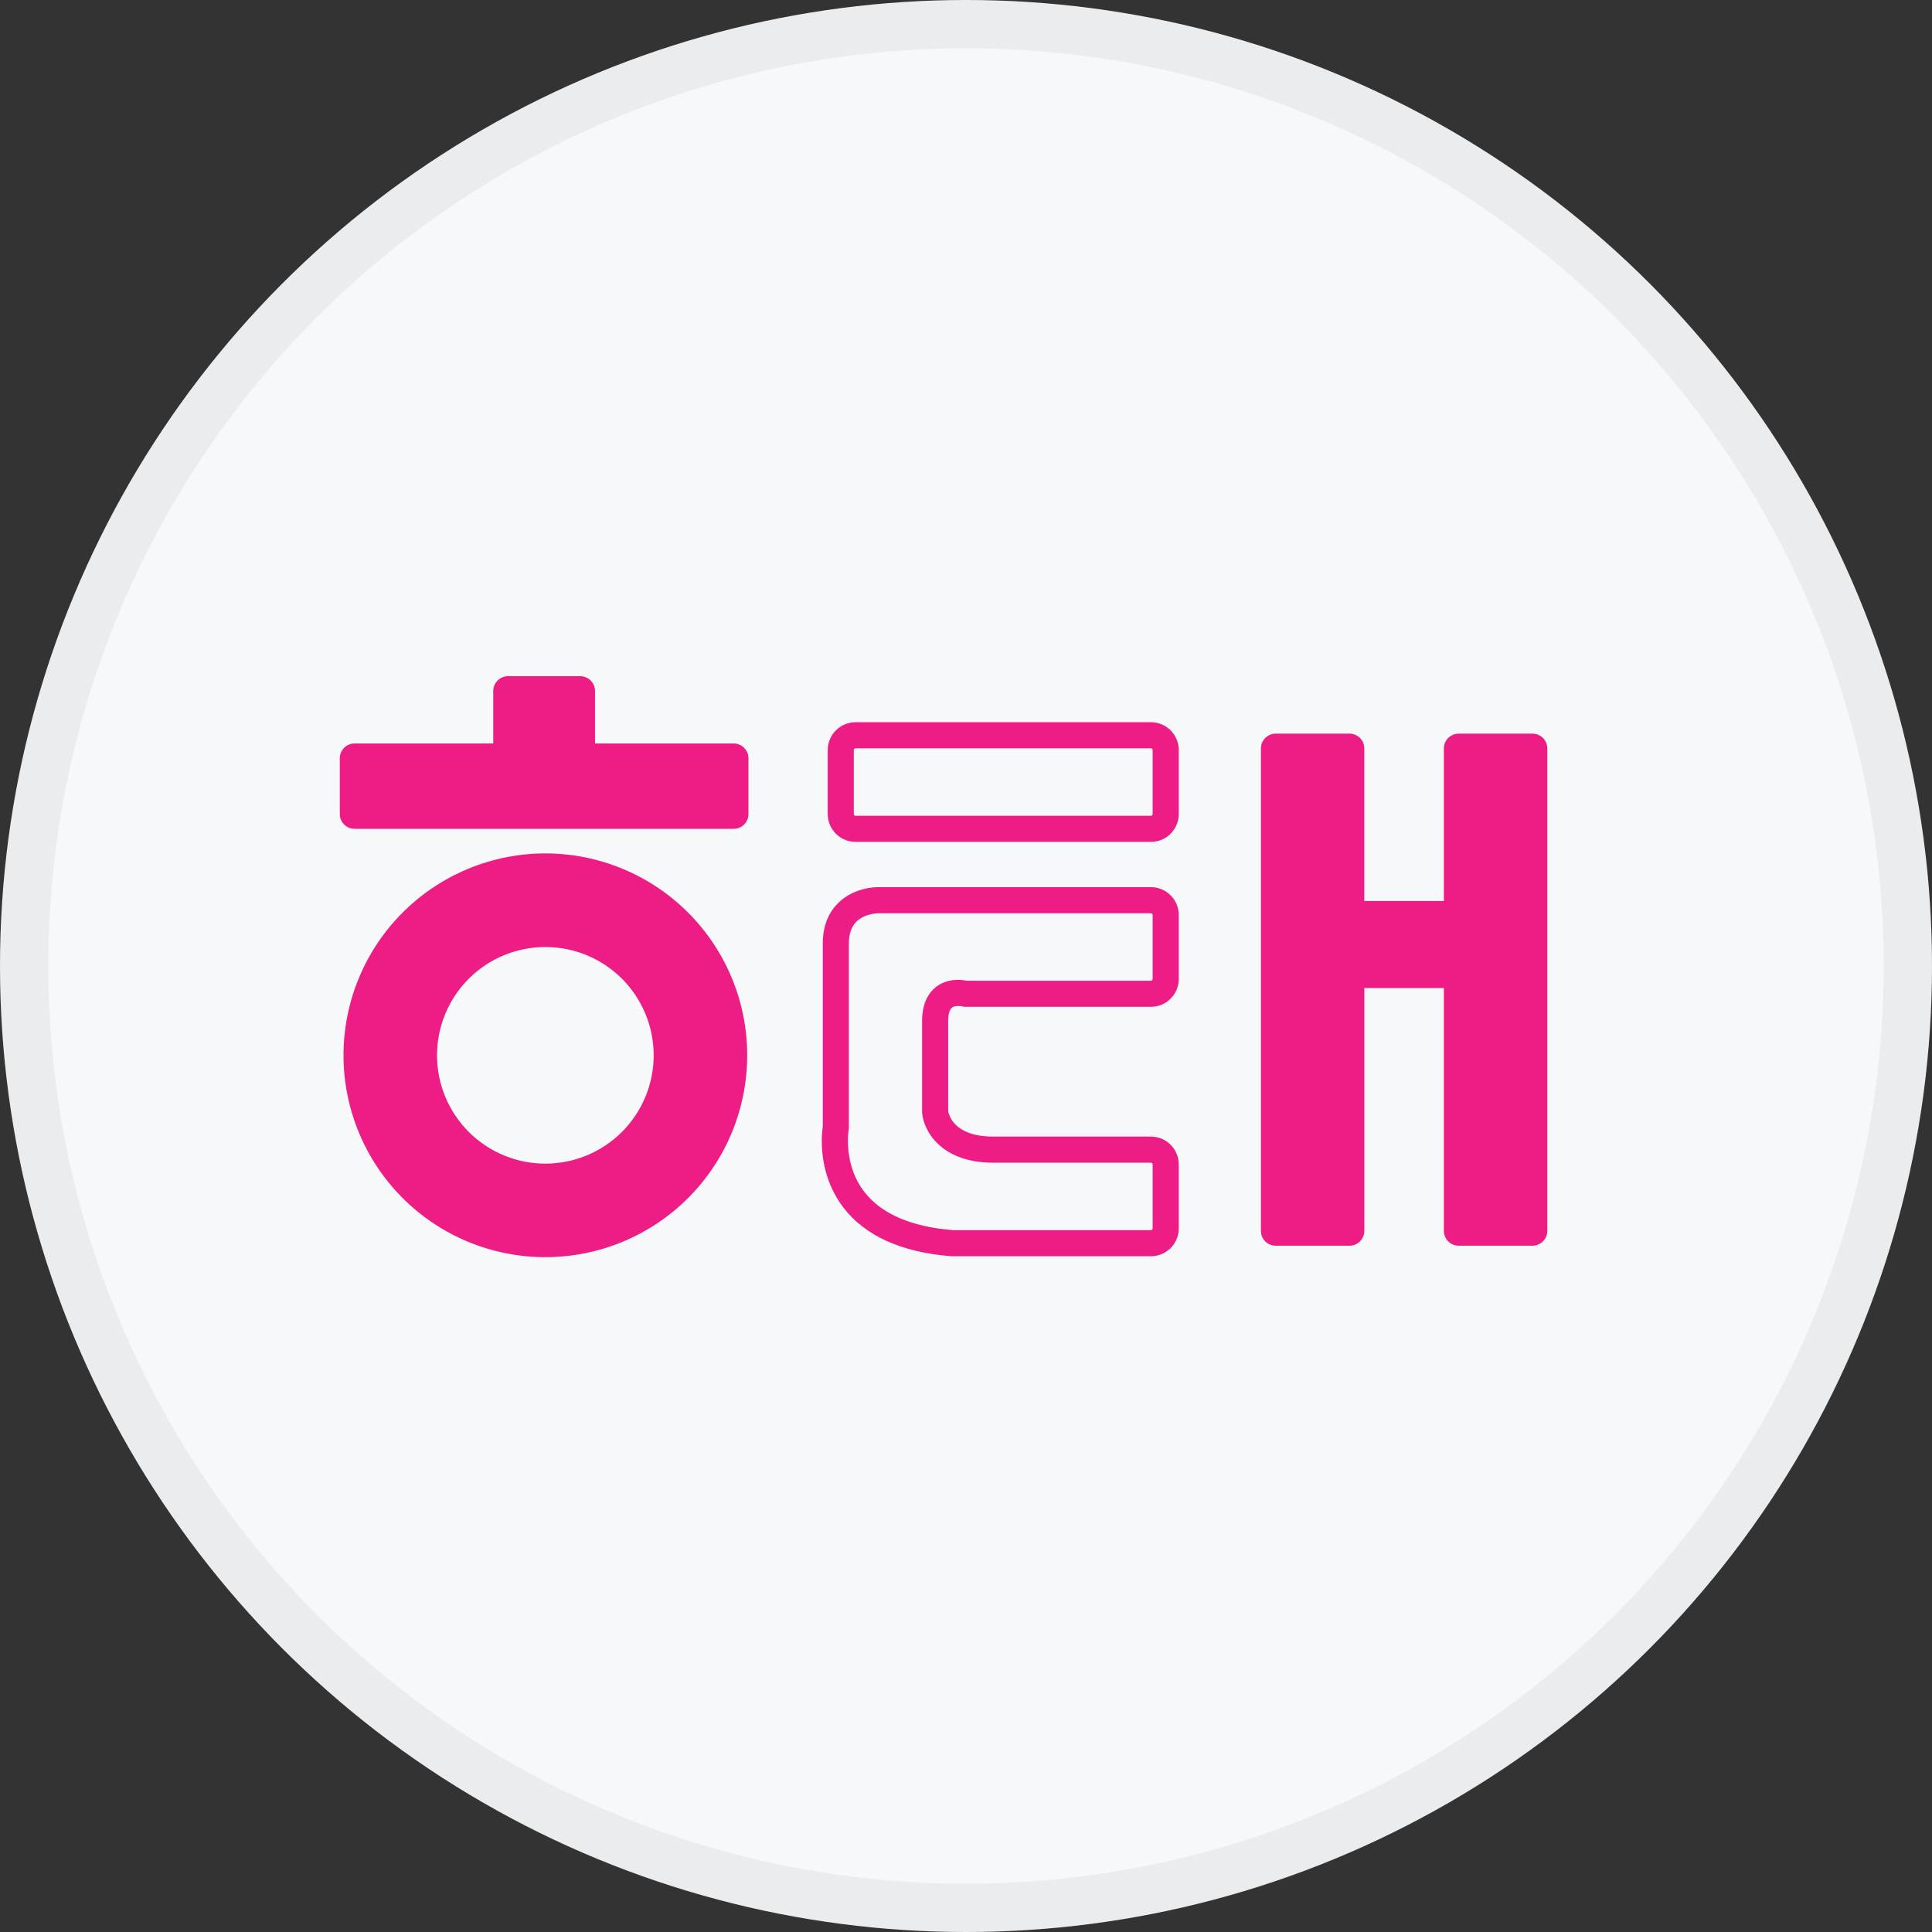 <svg width="40" height="40" viewBox="0 0 40 40" fill="none" xmlns="http://www.w3.org/2000/svg">
<rect x="0" y="0" width="40" height="40" fill="#333333" stroke="none"/>
<circle cx="20" cy="20" r="20" fill="#F6F8FA"/>
<path d="M15.19 15.393H12.319V14.306C12.319 14.225 12.287 14.147 12.229 14.09C12.172 14.032 12.094 14 12.013 14H10.518C10.478 14 10.438 14.008 10.401 14.023C10.364 14.039 10.33 14.061 10.302 14.09C10.273 14.118 10.251 14.152 10.235 14.189C10.22 14.226 10.212 14.266 10.212 14.306V15.393H7.341C7.26 15.393 7.182 15.425 7.125 15.483C7.067 15.54 7.035 15.618 7.035 15.699V16.854C7.035 17.023 7.172 17.16 7.341 17.16H15.19C15.271 17.16 15.349 17.128 15.406 17.071C15.463 17.013 15.496 16.936 15.496 16.854V15.699C15.496 15.618 15.463 15.54 15.406 15.483C15.349 15.425 15.271 15.393 15.19 15.393ZM11.291 17.669C10.183 17.669 9.12 18.11 8.336 18.894C7.552 19.677 7.112 20.74 7.112 21.849C7.112 22.957 7.552 24.02 8.336 24.804C9.12 25.588 10.183 26.028 11.291 26.028C12.399 26.028 13.462 25.588 14.246 24.804C15.03 24.02 15.47 22.957 15.47 21.849C15.47 20.741 15.03 19.678 14.246 18.894C13.462 18.11 12.399 17.669 11.291 17.669ZM11.291 24.092C10.696 24.092 10.126 23.855 9.705 23.435C9.285 23.014 9.048 22.444 9.048 21.849C9.048 21.254 9.285 20.684 9.705 20.263C10.126 19.843 10.696 19.607 11.291 19.607C11.886 19.607 12.456 19.843 12.877 20.263C13.297 20.684 13.534 21.254 13.534 21.849C13.534 22.444 13.297 23.014 12.877 23.435C12.456 23.855 11.886 24.092 11.291 24.092ZM31.729 15.189H30.199C30.118 15.189 30.041 15.222 29.983 15.279C29.926 15.336 29.894 15.414 29.894 15.495V18.654H28.246V15.495C28.246 15.414 28.214 15.336 28.157 15.279C28.099 15.222 28.021 15.189 27.94 15.189H26.412C26.331 15.189 26.253 15.222 26.195 15.279C26.138 15.336 26.106 15.414 26.106 15.495V25.485C26.106 25.654 26.242 25.791 26.412 25.791H27.941C28.022 25.791 28.1 25.758 28.157 25.701C28.214 25.644 28.247 25.566 28.247 25.485V20.456H29.894V25.485C29.894 25.654 30.031 25.791 30.2 25.791H31.729C31.81 25.791 31.888 25.758 31.946 25.701C32.003 25.644 32.035 25.566 32.035 25.485V15.495C32.035 15.414 32.003 15.336 31.946 15.279C31.888 15.222 31.81 15.189 31.729 15.189ZM17.713 14.953C17.395 14.953 17.137 15.211 17.137 15.529V16.854C17.137 17.172 17.395 17.43 17.713 17.43H23.829C24.147 17.43 24.405 17.172 24.405 16.854V15.529C24.405 15.211 24.146 14.953 23.829 14.953H17.713ZM17.677 16.854V15.529C17.677 15.509 17.693 15.493 17.713 15.493H23.829C23.848 15.493 23.864 15.509 23.864 15.529V16.854C23.864 16.864 23.86 16.873 23.854 16.879C23.847 16.886 23.838 16.89 23.829 16.89H17.713C17.703 16.89 17.694 16.886 17.688 16.879C17.681 16.873 17.677 16.864 17.677 16.854ZM17.355 18.695C17.143 18.902 17.035 19.187 17.035 19.538V23.328C17.028 23.371 17.014 23.467 17.014 23.625C17.014 23.964 17.085 24.508 17.46 24.999C17.912 25.588 18.664 25.928 19.696 26.009L19.707 26.009H23.829C24.147 26.009 24.405 25.75 24.405 25.433V24.108C24.405 23.79 24.146 23.532 23.829 23.532H20.567C19.741 23.532 19.642 23.074 19.631 23V21.135C19.631 20.999 19.659 20.902 19.709 20.862C19.767 20.817 19.877 20.826 19.922 20.836L19.953 20.844L19.989 20.845H23.829C24.147 20.845 24.405 20.586 24.405 20.269V18.943C24.405 18.626 24.146 18.367 23.829 18.367H18.189C18.143 18.366 17.688 18.367 17.355 18.694M17.894 24.675C17.607 24.303 17.555 23.877 17.555 23.622C17.555 23.483 17.57 23.395 17.571 23.392L17.575 23.369V19.538C17.575 19.335 17.626 19.187 17.73 19.083C17.904 18.91 18.18 18.908 18.185 18.908H23.829C23.849 18.908 23.864 18.924 23.864 18.943V20.269C23.864 20.278 23.86 20.287 23.854 20.294C23.847 20.3 23.838 20.304 23.829 20.305H20.014C19.91 20.283 19.624 20.247 19.381 20.432C19.249 20.534 19.091 20.738 19.091 21.135V23.033L19.092 23.044C19.122 23.4 19.47 24.073 20.567 24.073H23.828C23.849 24.073 23.864 24.089 23.864 24.108V25.433C23.864 25.443 23.86 25.452 23.854 25.459C23.847 25.465 23.838 25.469 23.829 25.469H19.733C18.867 25.4 18.248 25.133 17.894 24.675Z" fill="#ED1D85"/>
<circle cx="20" cy="20" r="19.5" stroke="black" stroke-opacity="0.05"/>
</svg>
